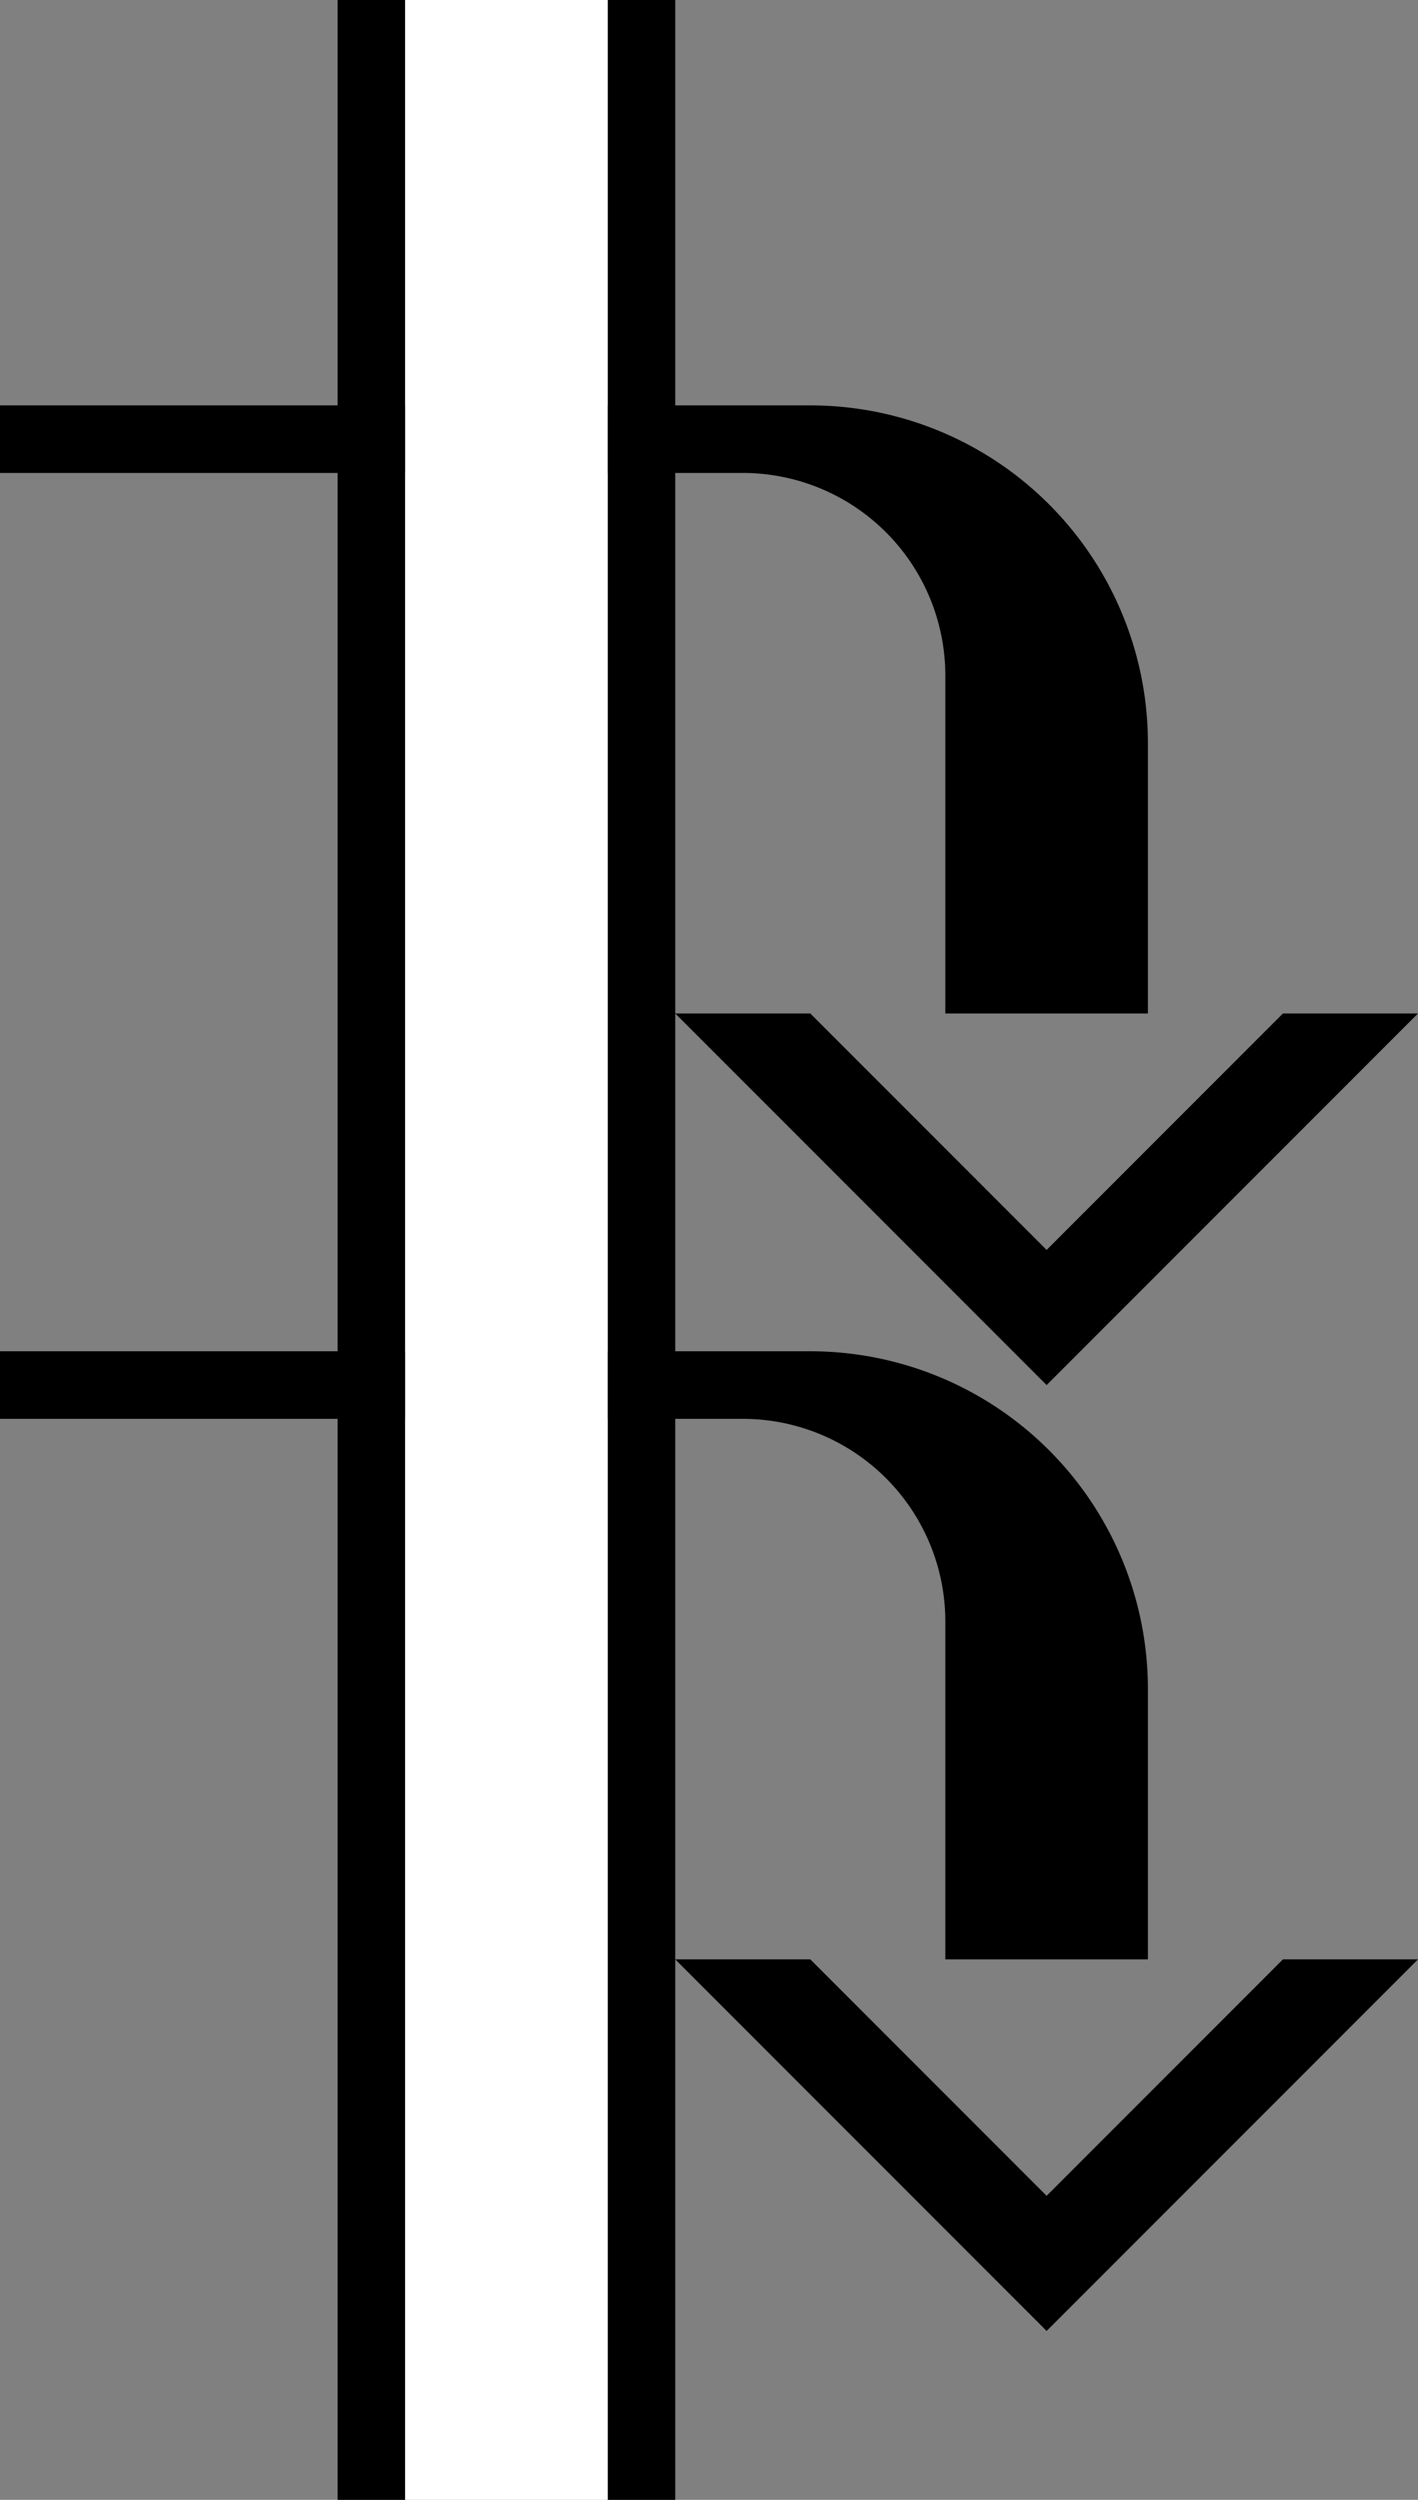 <svg xmlns="http://www.w3.org/2000/svg" version="1.0" width="21" height="37"><rect width="100%" height="100%" fill="#808080" stroke="none"/><path d="M10 15l5.5 5.5L21 15h-2l-3.5 3.5L12 15h-2zM12 6a5 5 0 0 1 5 5v4h-3v-5a3 3 0 0 0-3-3H0V6h12z"/><path d="M10 0H9v37h1V0zM10 29l5.5 5.5L21 29h-2l-3.5 3.5L12 29h-2zM6 0H5v37h1V0z"/><path d="M12 20a5 5 0 0 1 5 5v4h-3v-5a3 3 0 0 0-3-3H0v-1h12z"/><path d="M9 0H6v37h3V0z" fill="#fff"/></svg>